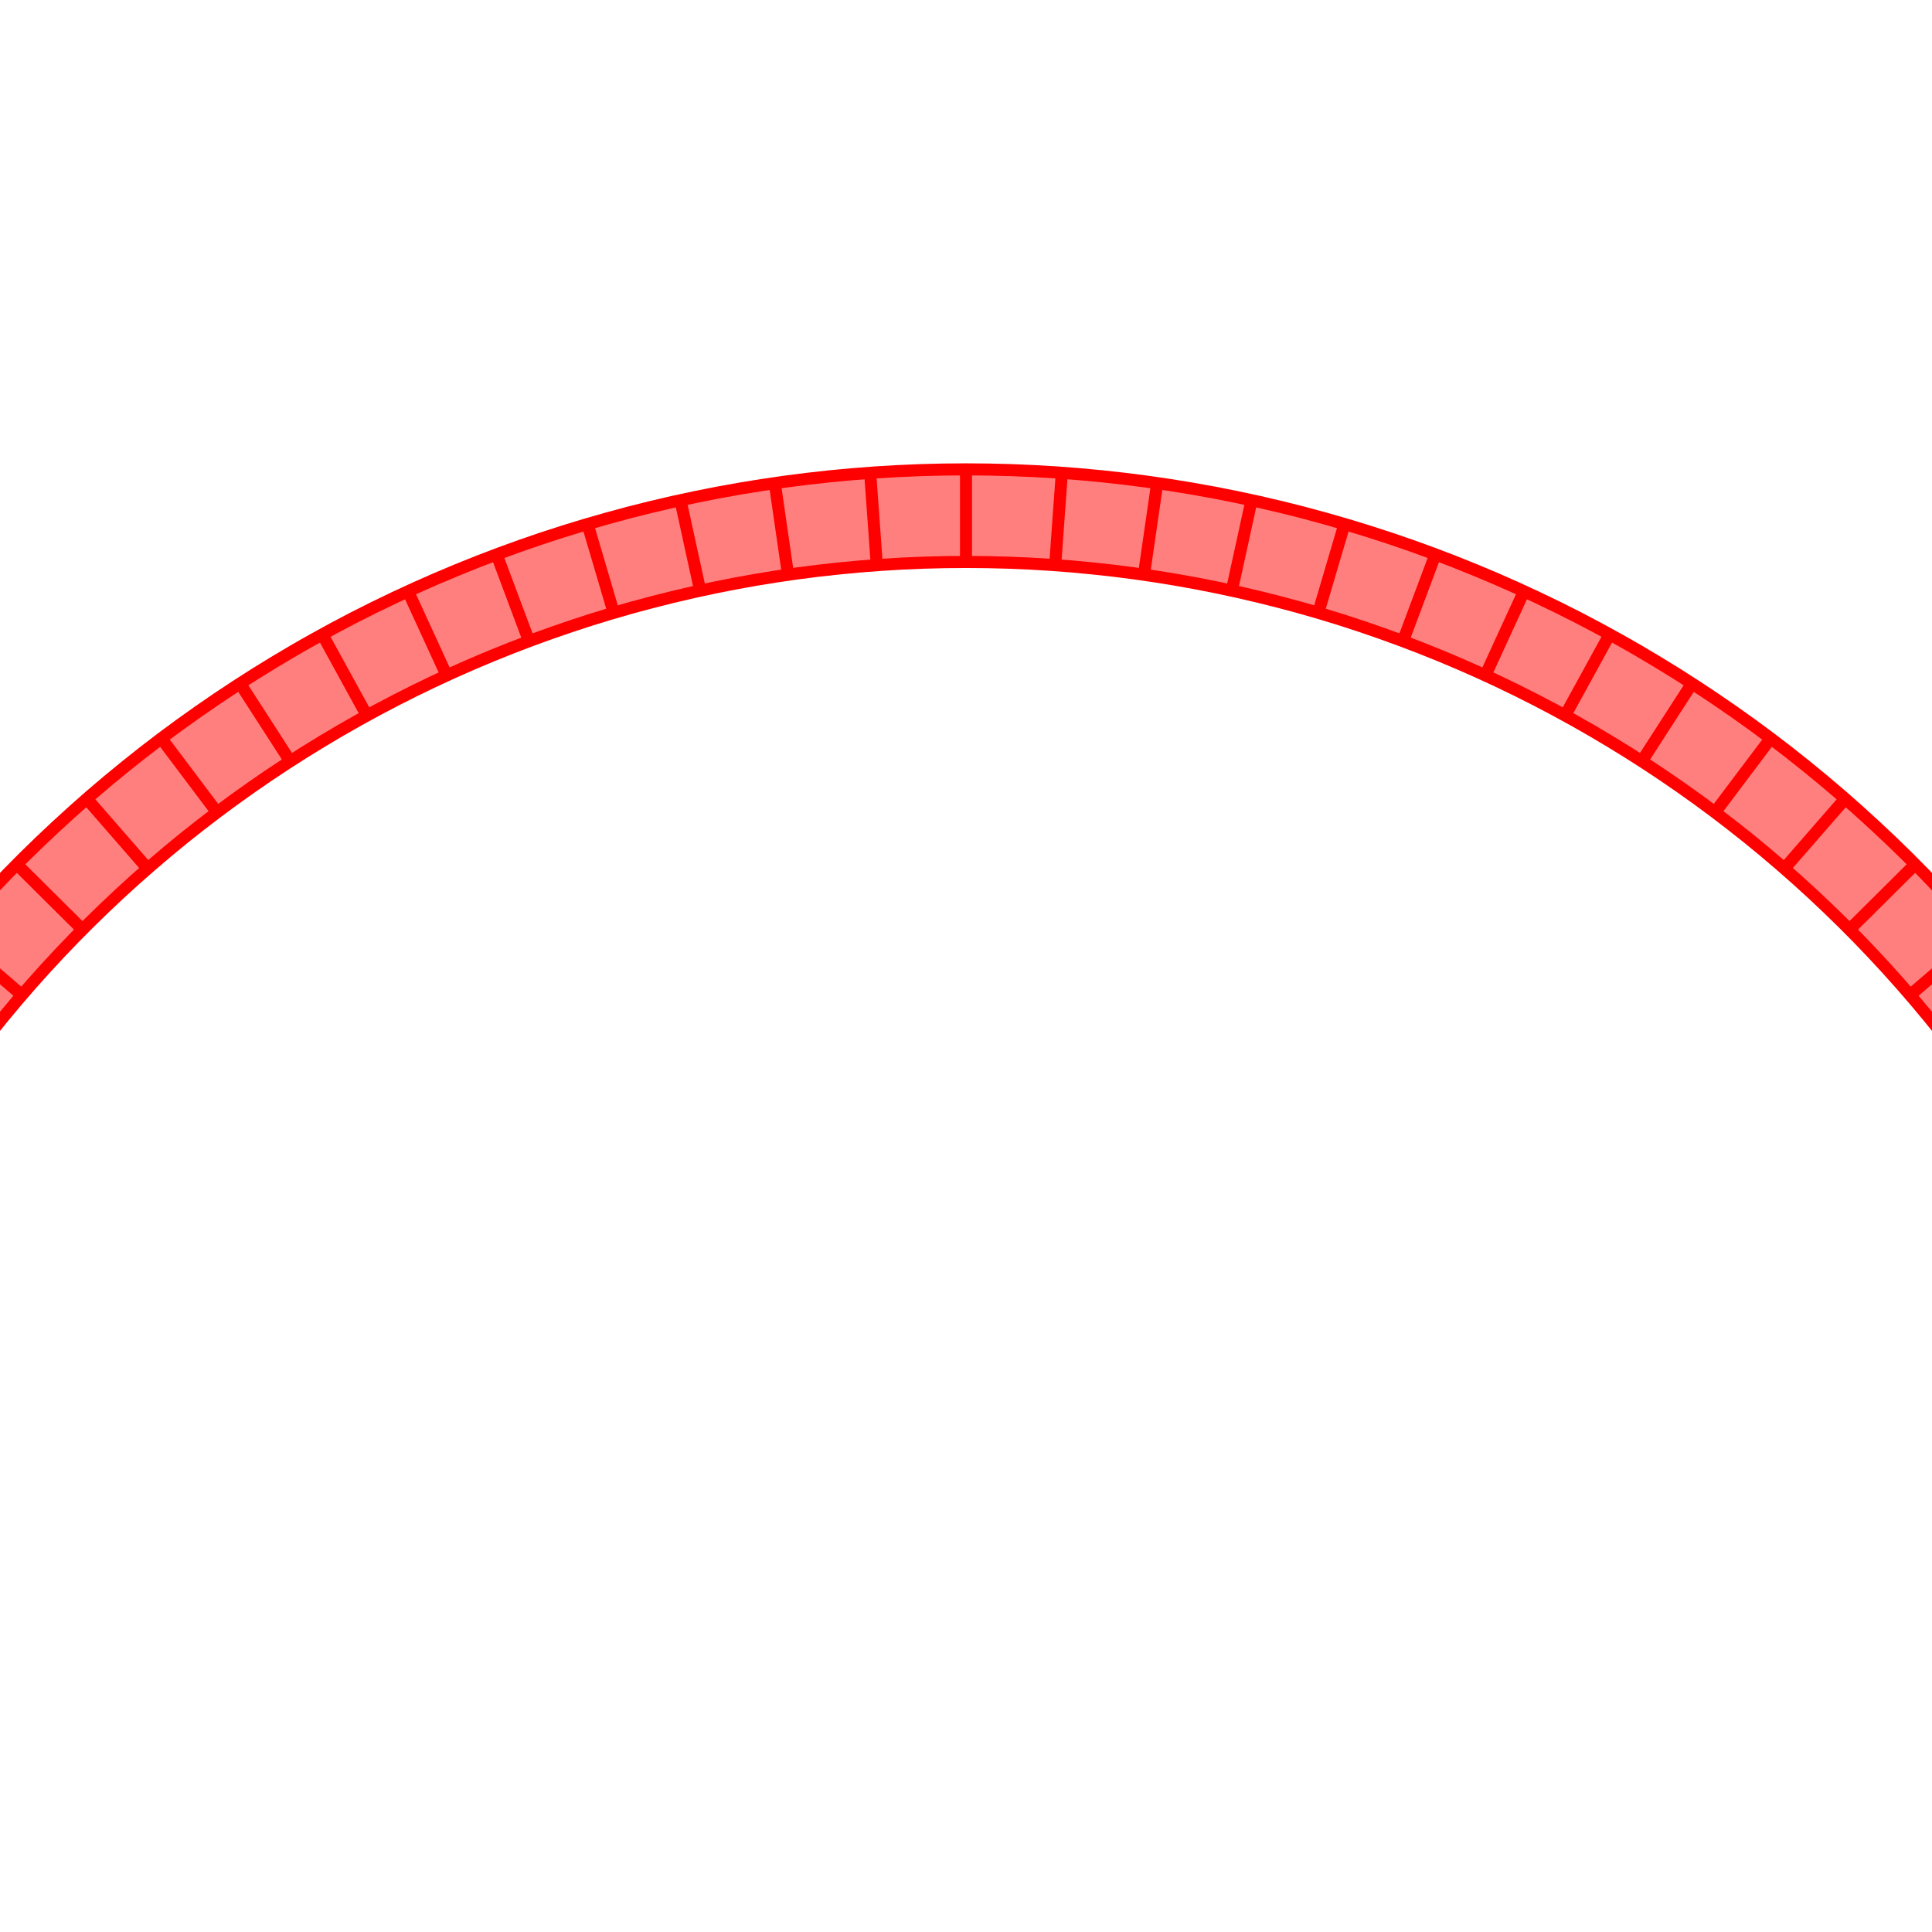 <?xml version="1.0" encoding="UTF-8"?>
<svg xmlns="http://www.w3.org/2000/svg" xmlns:xlink="http://www.w3.org/1999/xlink" width="160mm" height="160mm" viewBox="0 0 160 160" version="1.1">
<g id="surface16486">
<rect x="0" y="0" width="160" height="160" style="fill:rgb(100%,100%,100%);fill-opacity:1;stroke:none;"/>
<path style=" stroke:none;fill-rule:nonzero;fill:rgb(100%,49.804%,49.804%);fill-opacity:1;" d="M -19.121 121.148 C -18.793 120.027 -18.453 118.91 -18.09 117.797 C -17.73 116.688 -17.352 115.582 -16.953 114.484 C -16.555 113.387 -16.137 112.297 -15.699 111.211 C -15.266 110.129 -14.812 109.055 -14.34 107.984 C -13.867 106.918 -13.379 105.859 -12.871 104.805 C -12.363 103.754 -11.836 102.711 -11.293 101.68 C -10.75 100.645 -10.188 99.621 -9.609 98.605 C -9.031 97.594 -8.438 96.59 -7.824 95.594 C -7.211 94.602 -6.582 93.617 -5.938 92.645 C -5.293 91.672 -4.629 90.707 -3.949 89.758 C -3.273 88.809 -2.578 87.867 -1.867 86.941 C -1.156 86.016 -0.434 85.102 0.309 84.199 C 1.051 83.297 1.809 82.406 2.578 81.531 C 3.352 80.652 4.137 79.789 4.938 78.941 C 5.738 78.09 6.555 77.254 7.383 76.434 C 8.211 75.613 9.055 74.805 9.91 74.012 C 10.77 73.215 11.637 72.438 12.52 71.676 C 13.402 70.91 14.301 70.16 15.207 69.426 C 16.117 68.695 17.039 67.977 17.969 67.273 C 18.902 66.57 19.848 65.887 20.805 65.215 C 21.762 64.547 22.727 63.891 23.707 63.254 C 24.684 62.617 25.676 61.996 26.672 61.395 C 27.672 60.789 28.684 60.203 29.703 59.633 C 30.723 59.062 31.75 58.512 32.789 57.977 C 33.828 57.441 34.875 56.926 35.93 56.426 C 36.984 55.93 38.051 55.445 39.121 54.984 C 40.191 54.523 41.273 54.078 42.359 53.652 C 43.445 53.227 44.543 52.816 45.641 52.43 C 46.742 52.039 47.852 51.668 48.965 51.316 C 50.078 50.965 51.195 50.633 52.32 50.32 C 53.445 50.008 54.578 49.715 55.711 49.438 C 56.848 49.164 57.984 48.906 59.129 48.672 C 60.273 48.434 61.418 48.219 62.57 48.02 C 63.723 47.824 64.875 47.645 66.031 47.488 C 67.188 47.328 68.348 47.191 69.512 47.074 C 70.672 46.953 71.836 46.855 73 46.777 C 74.164 46.695 75.332 46.637 76.496 46.598 C 77.664 46.559 78.832 46.539 80 46.539 C 81.168 46.539 82.336 46.559 83.504 46.598 C 84.668 46.637 85.836 46.695 87 46.777 C 88.164 46.855 89.328 46.953 90.488 47.074 C 91.652 47.191 92.812 47.328 93.969 47.488 C 95.125 47.645 96.277 47.824 97.43 48.02 C 98.582 48.219 99.727 48.434 100.871 48.672 C 102.016 48.906 103.152 49.164 104.289 49.438 C 105.422 49.715 106.555 50.008 107.68 50.32 C 108.805 50.633 109.922 50.965 111.035 51.316 C 112.148 51.668 113.258 52.039 114.359 52.43 C 115.457 52.816 116.555 53.227 117.641 53.652 C 118.727 54.078 119.809 54.523 120.879 54.984 C 121.949 55.445 123.016 55.93 124.07 56.426 C 125.125 56.926 126.172 57.441 127.211 57.977 C 128.25 58.512 129.277 59.062 130.297 59.633 C 131.316 60.203 132.328 60.789 133.328 61.395 C 134.324 61.996 135.316 62.617 136.293 63.254 C 137.273 63.891 138.238 64.547 139.195 65.215 C 140.152 65.887 141.098 66.57 142.031 67.273 C 142.961 67.977 143.883 68.695 144.793 69.426 C 145.699 70.16 146.598 70.91 147.48 71.676 C 148.363 72.438 149.23 73.215 150.09 74.012 C 150.945 74.805 151.789 75.613 152.617 76.434 C 153.445 77.254 154.262 78.09 155.062 78.941 C 155.863 79.789 156.648 80.652 157.422 81.531 C 158.191 82.406 158.949 83.297 159.691 84.199 C 160.434 85.102 161.156 86.016 161.867 86.941 C 162.578 87.867 163.273 88.809 163.949 89.758 C 164.629 90.707 165.293 91.672 165.938 92.645 C 166.582 93.617 167.211 94.602 167.824 95.594 C 168.438 96.59 169.031 97.594 169.609 98.605 C 170.188 99.621 170.75 100.645 171.293 101.68 C 171.836 102.711 172.363 103.754 172.871 104.805 C 173.379 105.859 173.867 106.918 174.34 107.984 C 174.812 109.055 175.266 110.129 175.699 111.211 C 176.137 112.297 176.555 113.387 176.953 114.484 C 177.352 115.582 177.73 116.688 178.09 117.797 C 178.453 118.91 178.793 120.027 179.121 121.148 C 180.309 120.805 181.508 120.453 182.734 120.102 C 183.957 119.75 185.207 119.395 186.484 119.031 C 186.137 117.82 185.77 116.621 185.383 115.426 C 184.996 114.234 184.586 113.047 184.156 111.867 C 183.73 110.688 183.281 109.516 182.812 108.355 C 182.348 107.191 181.859 106.035 181.352 104.887 C 180.844 103.738 180.316 102.602 179.773 101.473 C 179.227 100.34 178.66 99.223 178.078 98.109 C 177.492 97 176.891 95.902 176.27 94.812 C 175.648 93.723 175.008 92.641 174.352 91.574 C 173.695 90.504 173.02 89.449 172.324 88.402 C 171.633 87.359 170.918 86.324 170.191 85.305 C 169.461 84.285 168.715 83.273 167.953 82.277 C 167.191 81.285 166.41 80.301 165.613 79.332 C 164.816 78.363 164.004 77.406 163.176 76.465 C 162.348 75.523 161.504 74.598 160.641 73.684 C 159.781 72.77 158.906 71.871 158.016 70.988 C 157.125 70.105 156.219 69.238 155.297 68.387 C 154.379 67.535 153.441 66.695 152.496 65.875 C 151.547 65.055 150.582 64.25 149.605 63.461 C 148.633 62.676 147.641 61.902 146.641 61.148 C 145.637 60.395 144.621 59.656 143.594 58.938 C 142.566 58.219 141.527 57.516 140.477 56.832 C 139.426 56.145 138.363 55.48 137.289 54.832 C 136.215 54.184 135.133 53.551 134.035 52.941 C 132.941 52.328 131.836 51.734 130.723 51.16 C 129.605 50.586 128.48 50.031 127.348 49.496 C 126.211 48.961 125.07 48.441 123.918 47.945 C 122.766 47.449 121.605 46.973 120.438 46.512 C 119.27 46.055 118.094 45.617 116.91 45.199 C 115.73 44.781 114.539 44.383 113.344 44.008 C 112.148 43.629 110.945 43.273 109.734 42.938 C 108.527 42.598 107.312 42.281 106.094 41.988 C 104.875 41.691 103.652 41.418 102.422 41.164 C 101.195 40.91 99.961 40.676 98.727 40.465 C 97.488 40.254 96.25 40.062 95.008 39.891 C 93.762 39.723 92.52 39.574 91.27 39.445 C 90.023 39.32 88.773 39.211 87.52 39.125 C 86.27 39.043 85.016 38.977 83.762 38.934 C 82.508 38.895 81.254 38.871 80 38.871 C 78.746 38.871 77.492 38.895 76.238 38.934 C 74.984 38.977 73.73 39.043 72.48 39.125 C 71.227 39.211 69.977 39.32 68.73 39.445 C 67.48 39.574 66.238 39.723 64.992 39.891 C 63.75 40.062 62.512 40.254 61.273 40.465 C 60.039 40.676 58.805 40.91 57.578 41.164 C 56.348 41.418 55.125 41.691 53.906 41.988 C 52.688 42.281 51.473 42.598 50.266 42.938 C 49.055 43.273 47.852 43.629 46.656 44.008 C 45.461 44.383 44.27 44.781 43.09 45.199 C 41.906 45.617 40.73 46.055 39.562 46.512 C 38.395 46.973 37.234 47.449 36.082 47.945 C 34.93 48.441 33.789 48.961 32.652 49.496 C 31.52 50.031 30.395 50.586 29.277 51.16 C 28.164 51.734 27.059 52.328 25.965 52.941 C 24.867 53.551 23.785 54.184 22.711 54.832 C 21.637 55.48 20.574 56.145 19.523 56.832 C 18.473 57.516 17.434 58.219 16.406 58.938 C 15.379 59.656 14.363 60.395 13.359 61.148 C 12.359 61.902 11.367 62.676 10.395 63.461 C 9.418 64.25 8.453 65.055 7.504 65.875 C 6.559 66.695 5.621 67.535 4.703 68.387 C 3.781 69.238 2.875 70.105 1.984 70.988 C 1.094 71.871 0.219 72.77 -0.641 73.684 C -1.504 74.598 -2.348 75.523 -3.176 76.465 C -4.004 77.406 -4.816 78.363 -5.613 79.332 C -6.41 80.301 -7.191 81.285 -7.953 82.277 C -8.715 83.273 -9.461 84.285 -10.191 85.305 C -10.918 86.324 -11.633 87.359 -12.324 88.402 C -13.02 89.449 -13.695 90.504 -14.352 91.574 C -15.008 92.641 -15.648 93.723 -16.27 94.812 C -16.891 95.902 -17.492 97 -18.078 98.109 C -18.66 99.223 -19.227 100.34 -19.773 101.473 C -20.316 102.602 -20.844 103.738 -21.352 104.887 C -21.859 106.035 -22.348 107.191 -22.812 108.355 C -23.281 109.516 -23.73 110.688 -24.156 111.867 C -24.586 113.047 -24.996 114.234 -25.383 115.426 C -25.77 116.621 -26.137 117.82 -26.484 119.031 C -25.207 119.395 -23.957 119.75 -22.734 120.102 C -21.508 120.453 -20.309 120.805 -19.121 121.148 "/>
<path style="fill:none;stroke-width:1;stroke-linecap:butt;stroke-linejoin:miter;stroke:rgb(100%,0%,0%);stroke-opacity:1;stroke-miterlimit:10;" d="M -14.023 107.273 C -15.148 106.766 -16.293 106.25 -17.453 105.727 C -18.617 105.203 -19.801 104.668 -21.012 104.121 "/>
<path style="fill:none;stroke-width:1;stroke-linecap:butt;stroke-linejoin:miter;stroke:rgb(100%,0%,0%);stroke-opacity:1;stroke-miterlimit:10;" d="M -10.742 100.648 C -11.832 100.062 -12.934 99.465 -14.055 98.859 C -15.176 98.254 -16.32 97.637 -17.488 97.004 "/>
<path style="fill:none;stroke-width:1;stroke-linecap:butt;stroke-linejoin:miter;stroke:rgb(100%,0%,0%);stroke-opacity:1;stroke-miterlimit:10;" d="M -6.996 94.273 C -8.039 93.609 -9.098 92.938 -10.172 92.254 C -11.25 91.566 -12.344 90.871 -13.465 90.156 "/>
<path style="fill:none;stroke-width:1;stroke-linecap:butt;stroke-linejoin:miter;stroke:rgb(100%,0%,0%);stroke-opacity:1;stroke-miterlimit:10;" d="M -2.805 88.184 C -3.797 87.449 -4.805 86.703 -5.828 85.941 C -6.852 85.18 -7.895 84.406 -8.961 83.613 "/>
<path style="fill:none;stroke-width:1;stroke-linecap:butt;stroke-linejoin:miter;stroke:rgb(100%,0%,0%);stroke-opacity:1;stroke-miterlimit:10;" d="M 1.812 82.41 C 0.875 81.605 -0.074 80.789 -1.043 79.957 C -2.008 79.125 -2.992 78.277 -4 77.41 "/>
<path style="fill:none;stroke-width:1;stroke-linecap:butt;stroke-linejoin:miter;stroke:rgb(100%,0%,0%);stroke-opacity:1;stroke-miterlimit:10;" d="M 6.832 76.984 C 5.953 76.113 5.066 75.23 4.16 74.332 C 3.258 73.43 2.336 72.516 1.395 71.582 "/>
<path style="fill:none;stroke-width:1;stroke-linecap:butt;stroke-linejoin:miter;stroke:rgb(100%,0%,0%);stroke-opacity:1;stroke-miterlimit:10;" d="M 12.227 71.93 C 11.414 70.996 10.594 70.055 9.754 69.09 C 8.914 68.129 8.062 67.152 7.191 66.148 "/>
<path style="fill:none;stroke-width:1;stroke-linecap:butt;stroke-linejoin:miter;stroke:rgb(100%,0%,0%);stroke-opacity:1;stroke-miterlimit:10;" d="M 17.969 67.273 C 17.227 66.285 16.473 65.285 15.707 64.266 C 14.941 63.246 14.16 62.211 13.359 61.148 "/>
<path style="fill:none;stroke-width:1;stroke-linecap:butt;stroke-linejoin:miter;stroke:rgb(100%,0%,0%);stroke-opacity:1;stroke-miterlimit:10;" d="M 24.031 63.043 C 23.363 62.004 22.684 60.953 21.992 59.879 C 21.297 58.809 20.594 57.719 19.875 56.602 "/>
<path style="fill:none;stroke-width:1;stroke-linecap:butt;stroke-linejoin:miter;stroke:rgb(100%,0%,0%);stroke-opacity:1;stroke-miterlimit:10;" d="M 30.383 59.258 C 29.789 58.172 29.188 57.074 28.57 55.957 C 27.957 54.836 27.332 53.699 26.695 52.535 "/>
<path style="fill:none;stroke-width:1;stroke-linecap:butt;stroke-linejoin:miter;stroke:rgb(100%,0%,0%);stroke-opacity:1;stroke-miterlimit:10;" d="M 36.988 55.934 C 36.473 54.812 35.949 53.672 35.418 52.512 C 34.887 51.352 34.344 50.172 33.789 48.965 "/>
<path style="fill:none;stroke-width:1;stroke-linecap:butt;stroke-linejoin:miter;stroke:rgb(100%,0%,0%);stroke-opacity:1;stroke-miterlimit:10;" d="M 43.812 53.094 C 43.379 51.938 42.941 50.762 42.492 49.57 C 42.047 48.375 41.59 47.156 41.125 45.914 "/>
<path style="fill:none;stroke-width:1;stroke-linecap:butt;stroke-linejoin:miter;stroke:rgb(100%,0%,0%);stroke-opacity:1;stroke-miterlimit:10;" d="M 50.824 50.75 C 50.477 49.562 50.121 48.363 49.762 47.141 C 49.398 45.914 49.031 44.668 48.656 43.398 "/>
<path style="fill:none;stroke-width:1;stroke-linecap:butt;stroke-linejoin:miter;stroke:rgb(100%,0%,0%);stroke-opacity:1;stroke-miterlimit:10;" d="M 57.988 48.914 C 57.723 47.707 57.457 46.484 57.184 45.238 C 56.91 43.988 56.633 42.723 56.352 41.426 "/>
<path style="fill:none;stroke-width:1;stroke-linecap:butt;stroke-linejoin:miter;stroke:rgb(100%,0%,0%);stroke-opacity:1;stroke-miterlimit:10;" d="M 65.262 47.598 C 65.086 46.371 64.906 45.133 64.723 43.871 C 64.543 42.609 64.355 41.324 64.164 40.008 "/>
<path style="fill:none;stroke-width:1;stroke-linecap:butt;stroke-linejoin:miter;stroke:rgb(100%,0%,0%);stroke-opacity:1;stroke-miterlimit:10;" d="M 72.613 46.801 C 72.523 45.57 72.434 44.32 72.344 43.047 C 72.25 41.773 72.156 40.48 72.062 39.156 "/>
<path style="fill:none;stroke-width:1;stroke-linecap:butt;stroke-linejoin:miter;stroke:rgb(100%,0%,0%);stroke-opacity:1;stroke-miterlimit:10;" d="M 80 46.539 C 80 45.301 80 44.051 80 42.773 C 80 41.496 80 40.199 80 38.871 "/>
<path style="fill:none;stroke-width:1;stroke-linecap:butt;stroke-linejoin:miter;stroke:rgb(100%,0%,0%);stroke-opacity:1;stroke-miterlimit:10;" d="M 87.387 46.801 C 87.477 45.57 87.566 44.32 87.656 43.047 C 87.75 41.773 87.844 40.48 87.938 39.156 "/>
<path style="fill:none;stroke-width:1;stroke-linecap:butt;stroke-linejoin:miter;stroke:rgb(100%,0%,0%);stroke-opacity:1;stroke-miterlimit:10;" d="M 94.738 47.598 C 94.914 46.371 95.094 45.133 95.277 43.871 C 95.457 42.609 95.645 41.324 95.836 40.008 "/>
<path style="fill:none;stroke-width:1;stroke-linecap:butt;stroke-linejoin:miter;stroke:rgb(100%,0%,0%);stroke-opacity:1;stroke-miterlimit:10;" d="M 102.012 48.914 C 102.277 47.707 102.543 46.484 102.816 45.238 C 103.09 43.988 103.367 42.723 103.648 41.426 "/>
<path style="fill:none;stroke-width:1;stroke-linecap:butt;stroke-linejoin:miter;stroke:rgb(100%,0%,0%);stroke-opacity:1;stroke-miterlimit:10;" d="M 109.176 50.75 C 109.523 49.562 109.879 48.363 110.238 47.141 C 110.602 45.914 110.969 44.668 111.344 43.398 "/>
<path style="fill:none;stroke-width:1;stroke-linecap:butt;stroke-linejoin:miter;stroke:rgb(100%,0%,0%);stroke-opacity:1;stroke-miterlimit:10;" d="M 116.188 53.094 C 116.621 51.938 117.059 50.762 117.508 49.57 C 117.953 48.375 118.41 47.156 118.875 45.914 "/>
<path style="fill:none;stroke-width:1;stroke-linecap:butt;stroke-linejoin:miter;stroke:rgb(100%,0%,0%);stroke-opacity:1;stroke-miterlimit:10;" d="M 123.012 55.934 C 123.527 54.812 124.051 53.672 124.582 52.512 C 125.113 51.352 125.656 50.172 126.211 48.965 "/>
<path style="fill:none;stroke-width:1;stroke-linecap:butt;stroke-linejoin:miter;stroke:rgb(100%,0%,0%);stroke-opacity:1;stroke-miterlimit:10;" d="M 129.617 59.258 C 130.211 58.172 130.812 57.074 131.43 55.957 C 132.043 54.836 132.668 53.699 133.305 52.535 "/>
<path style="fill:none;stroke-width:1;stroke-linecap:butt;stroke-linejoin:miter;stroke:rgb(100%,0%,0%);stroke-opacity:1;stroke-miterlimit:10;" d="M 135.969 63.043 C 136.637 62.004 137.316 60.953 138.008 59.879 C 138.703 58.809 139.406 57.719 140.125 56.602 "/>
<path style="fill:none;stroke-width:1;stroke-linecap:butt;stroke-linejoin:miter;stroke:rgb(100%,0%,0%);stroke-opacity:1;stroke-miterlimit:10;" d="M 142.031 67.273 C 142.773 66.285 143.527 65.285 144.293 64.266 C 145.059 63.246 145.84 62.211 146.641 61.148 "/>
<path style="fill:none;stroke-width:1;stroke-linecap:butt;stroke-linejoin:miter;stroke:rgb(100%,0%,0%);stroke-opacity:1;stroke-miterlimit:10;" d="M 147.773 71.93 C 148.586 70.996 149.406 70.055 150.246 69.09 C 151.086 68.129 151.938 67.152 152.809 66.148 "/>
<path style="fill:none;stroke-width:1;stroke-linecap:butt;stroke-linejoin:miter;stroke:rgb(100%,0%,0%);stroke-opacity:1;stroke-miterlimit:10;" d="M 153.168 76.984 C 154.047 76.113 154.934 75.23 155.84 74.332 C 156.742 73.43 157.664 72.516 158.605 71.582 "/>
<path style="fill:none;stroke-width:1;stroke-linecap:butt;stroke-linejoin:miter;stroke:rgb(100%,0%,0%);stroke-opacity:1;stroke-miterlimit:10;" d="M 158.188 82.41 C 159.125 81.605 160.074 80.789 161.043 79.957 C 162.008 79.125 162.992 78.277 164 77.41 "/>
<path style="fill:none;stroke-width:1;stroke-linecap:butt;stroke-linejoin:miter;stroke:rgb(100%,0%,0%);stroke-opacity:1;stroke-miterlimit:10;" d="M 162.805 88.184 C 163.797 87.449 164.805 86.703 165.828 85.941 C 166.852 85.18 167.895 84.406 168.961 83.613 "/>
<path style="fill:none;stroke-width:1;stroke-linecap:butt;stroke-linejoin:miter;stroke:rgb(100%,0%,0%);stroke-opacity:1;stroke-miterlimit:10;" d="M 166.996 94.273 C 168.039 93.609 169.098 92.938 170.172 92.254 C 171.25 91.566 172.344 90.871 173.465 90.156 "/>
<path style="fill:none;stroke-width:1;stroke-linecap:butt;stroke-linejoin:miter;stroke:rgb(100%,0%,0%);stroke-opacity:1;stroke-miterlimit:10;" d="M 170.742 100.648 C 171.832 100.062 172.934 99.465 174.055 98.859 C 175.176 98.254 176.32 97.637 177.488 97.004 "/>
<path style="fill:none;stroke-width:1;stroke-linecap:butt;stroke-linejoin:miter;stroke:rgb(100%,0%,0%);stroke-opacity:1;stroke-miterlimit:10;" d="M 174.023 107.273 C 175.148 106.766 176.293 106.25 177.453 105.727 C 178.617 105.203 179.801 104.668 181.012 104.121 "/>
<path style="fill:none;stroke-width:1;stroke-linecap:butt;stroke-linejoin:miter;stroke:rgb(100%,0%,0%);stroke-opacity:1;stroke-miterlimit:10;" d="M -19.121 121.148 C -18.793 120.027 -18.453 118.91 -18.09 117.797 C -17.73 116.688 -17.352 115.582 -16.953 114.484 C -16.555 113.387 -16.137 112.297 -15.699 111.211 C -15.266 110.129 -14.812 109.055 -14.34 107.984 C -13.867 106.918 -13.379 105.859 -12.871 104.805 C -12.363 103.754 -11.836 102.711 -11.293 101.68 C -10.75 100.645 -10.188 99.621 -9.609 98.605 C -9.031 97.594 -8.438 96.59 -7.824 95.594 C -7.211 94.602 -6.582 93.617 -5.938 92.645 C -5.293 91.672 -4.629 90.707 -3.949 89.758 C -3.273 88.809 -2.578 87.867 -1.867 86.941 C -1.156 86.016 -0.434 85.102 0.309 84.199 C 1.051 83.297 1.809 82.406 2.578 81.531 C 3.352 80.652 4.137 79.789 4.938 78.941 C 5.738 78.09 6.555 77.254 7.383 76.434 C 8.211 75.613 9.055 74.805 9.91 74.012 C 10.77 73.215 11.637 72.438 12.52 71.676 C 13.402 70.91 14.301 70.16 15.207 69.426 C 16.117 68.695 17.039 67.977 17.969 67.273 C 18.902 66.57 19.848 65.887 20.805 65.215 C 21.762 64.547 22.727 63.891 23.707 63.254 C 24.684 62.617 25.676 61.996 26.672 61.395 C 27.672 60.789 28.684 60.203 29.703 59.633 C 30.723 59.062 31.75 58.512 32.789 57.977 C 33.828 57.441 34.875 56.926 35.93 56.426 C 36.984 55.93 38.051 55.445 39.121 54.984 C 40.191 54.523 41.273 54.078 42.359 53.652 C 43.445 53.227 44.543 52.816 45.641 52.43 C 46.742 52.039 47.852 51.668 48.965 51.316 C 50.078 50.965 51.195 50.633 52.32 50.32 C 53.445 50.008 54.578 49.715 55.711 49.438 C 56.848 49.164 57.984 48.906 59.129 48.672 C 60.273 48.434 61.418 48.219 62.57 48.02 C 63.723 47.824 64.875 47.645 66.031 47.488 C 67.188 47.328 68.348 47.191 69.512 47.074 C 70.672 46.953 71.836 46.855 73 46.777 C 74.164 46.695 75.332 46.637 76.496 46.598 C 77.664 46.559 78.832 46.539 80 46.539 C 81.168 46.539 82.336 46.559 83.504 46.598 C 84.668 46.637 85.836 46.695 87 46.777 C 88.164 46.855 89.328 46.953 90.488 47.074 C 91.652 47.191 92.812 47.328 93.969 47.488 C 95.125 47.645 96.277 47.824 97.43 48.02 C 98.582 48.219 99.727 48.434 100.871 48.672 C 102.016 48.906 103.152 49.164 104.289 49.438 C 105.422 49.715 106.555 50.008 107.68 50.32 C 108.805 50.633 109.922 50.965 111.035 51.316 C 112.148 51.668 113.258 52.039 114.359 52.43 C 115.457 52.816 116.555 53.227 117.641 53.652 C 118.727 54.078 119.809 54.523 120.879 54.984 C 121.949 55.445 123.016 55.93 124.07 56.426 C 125.125 56.926 126.172 57.441 127.211 57.977 C 128.25 58.512 129.277 59.062 130.297 59.633 C 131.316 60.203 132.328 60.789 133.328 61.395 C 134.324 61.996 135.316 62.617 136.293 63.254 C 137.273 63.891 138.238 64.547 139.195 65.215 C 140.152 65.887 141.098 66.57 142.031 67.273 C 142.961 67.977 143.883 68.695 144.793 69.426 C 145.699 70.16 146.598 70.91 147.48 71.676 C 148.363 72.438 149.23 73.215 150.09 74.012 C 150.945 74.805 151.789 75.613 152.617 76.434 C 153.445 77.254 154.262 78.09 155.062 78.941 C 155.863 79.789 156.648 80.652 157.422 81.531 C 158.191 82.406 158.949 83.297 159.691 84.199 C 160.434 85.102 161.156 86.016 161.867 86.941 C 162.578 87.867 163.273 88.809 163.949 89.758 C 164.629 90.707 165.293 91.672 165.938 92.645 C 166.582 93.617 167.211 94.602 167.824 95.594 C 168.438 96.59 169.031 97.594 169.609 98.605 C 170.188 99.621 170.75 100.645 171.293 101.68 C 171.836 102.711 172.363 103.754 172.871 104.805 C 173.379 105.859 173.867 106.918 174.34 107.984 C 174.812 109.055 175.266 110.129 175.699 111.211 C 176.137 112.297 176.555 113.387 176.953 114.484 C 177.352 115.582 177.73 116.688 178.09 117.797 C 178.453 118.91 178.793 120.027 179.121 121.148 "/>
<path style="fill:none;stroke-width:1;stroke-linecap:butt;stroke-linejoin:miter;stroke:rgb(100%,0%,0%);stroke-opacity:1;stroke-miterlimit:10;" d="M -26.484 119.031 C -26.137 117.82 -25.77 116.621 -25.383 115.426 C -24.996 114.234 -24.586 113.047 -24.156 111.867 C -23.73 110.688 -23.281 109.516 -22.812 108.355 C -22.348 107.191 -21.859 106.035 -21.352 104.887 C -20.844 103.738 -20.316 102.602 -19.773 101.473 C -19.227 100.34 -18.66 99.223 -18.078 98.109 C -17.492 97 -16.891 95.902 -16.27 94.812 C -15.648 93.723 -15.008 92.641 -14.352 91.574 C -13.695 90.504 -13.02 89.449 -12.324 88.402 C -11.633 87.359 -10.918 86.324 -10.191 85.305 C -9.461 84.285 -8.715 83.273 -7.953 82.277 C -7.191 81.285 -6.41 80.301 -5.613 79.332 C -4.816 78.363 -4.004 77.406 -3.176 76.465 C -2.348 75.523 -1.504 74.598 -0.641 73.684 C 0.219 72.77 1.094 71.871 1.984 70.988 C 2.875 70.105 3.781 69.238 4.703 68.387 C 5.621 67.535 6.559 66.695 7.504 65.875 C 8.453 65.055 9.418 64.25 10.395 63.461 C 11.367 62.676 12.359 61.902 13.359 61.148 C 14.363 60.395 15.379 59.656 16.406 58.938 C 17.434 58.219 18.473 57.516 19.523 56.832 C 20.574 56.145 21.637 55.48 22.711 54.832 C 23.785 54.184 24.867 53.551 25.965 52.941 C 27.059 52.328 28.164 51.734 29.277 51.16 C 30.395 50.586 31.52 50.031 32.652 49.496 C 33.789 48.961 34.93 48.441 36.082 47.945 C 37.234 47.449 38.395 46.973 39.562 46.512 C 40.73 46.055 41.906 45.617 43.09 45.199 C 44.27 44.781 45.461 44.383 46.656 44.008 C 47.852 43.629 49.055 43.273 50.266 42.938 C 51.473 42.598 52.688 42.281 53.906 41.988 C 55.125 41.691 56.348 41.418 57.578 41.164 C 58.805 40.91 60.039 40.676 61.273 40.465 C 62.512 40.254 63.75 40.062 64.992 39.891 C 66.238 39.723 67.48 39.574 68.73 39.445 C 69.977 39.32 71.227 39.211 72.48 39.125 C 73.73 39.043 74.984 38.977 76.238 38.934 C 77.492 38.895 78.746 38.871 80 38.871 C 81.254 38.871 82.508 38.895 83.762 38.934 C 85.016 38.977 86.27 39.043 87.52 39.125 C 88.773 39.211 90.023 39.32 91.27 39.445 C 92.52 39.574 93.762 39.723 95.008 39.891 C 96.25 40.062 97.488 40.254 98.727 40.465 C 99.961 40.676 101.195 40.91 102.422 41.164 C 103.652 41.418 104.875 41.691 106.094 41.988 C 107.312 42.281 108.527 42.598 109.734 42.938 C 110.945 43.273 112.148 43.629 113.344 44.008 C 114.539 44.383 115.73 44.781 116.91 45.199 C 118.094 45.617 119.27 46.055 120.438 46.512 C 121.605 46.973 122.766 47.449 123.918 47.945 C 125.07 48.441 126.211 48.961 127.348 49.496 C 128.48 50.031 129.605 50.586 130.723 51.16 C 131.836 51.734 132.941 52.328 134.035 52.941 C 135.133 53.551 136.215 54.184 137.289 54.832 C 138.363 55.48 139.426 56.145 140.477 56.832 C 141.527 57.516 142.566 58.219 143.594 58.938 C 144.621 59.656 145.637 60.395 146.641 61.148 C 147.641 61.902 148.633 62.676 149.605 63.461 C 150.582 64.25 151.547 65.055 152.496 65.875 C 153.441 66.695 154.379 67.535 155.297 68.387 C 156.219 69.238 157.125 70.105 158.016 70.988 C 158.906 71.871 159.781 72.77 160.641 73.684 C 161.504 74.598 162.348 75.523 163.176 76.465 C 164.004 77.406 164.816 78.363 165.613 79.332 C 166.41 80.301 167.191 81.285 167.953 82.277 C 168.715 83.273 169.461 84.285 170.191 85.305 C 170.918 86.324 171.633 87.359 172.324 88.402 C 173.02 89.449 173.695 90.504 174.352 91.574 C 175.008 92.641 175.648 93.723 176.27 94.812 C 176.891 95.902 177.492 97 178.078 98.109 C 178.66 99.223 179.227 100.34 179.773 101.473 C 180.316 102.602 180.844 103.738 181.352 104.887 C 181.859 106.035 182.348 107.191 182.812 108.355 C 183.281 109.516 183.73 110.688 184.156 111.867 C 184.586 113.047 184.996 114.234 185.383 115.426 C 185.77 116.621 186.137 117.82 186.484 119.031 "/>
</g>
</svg>
